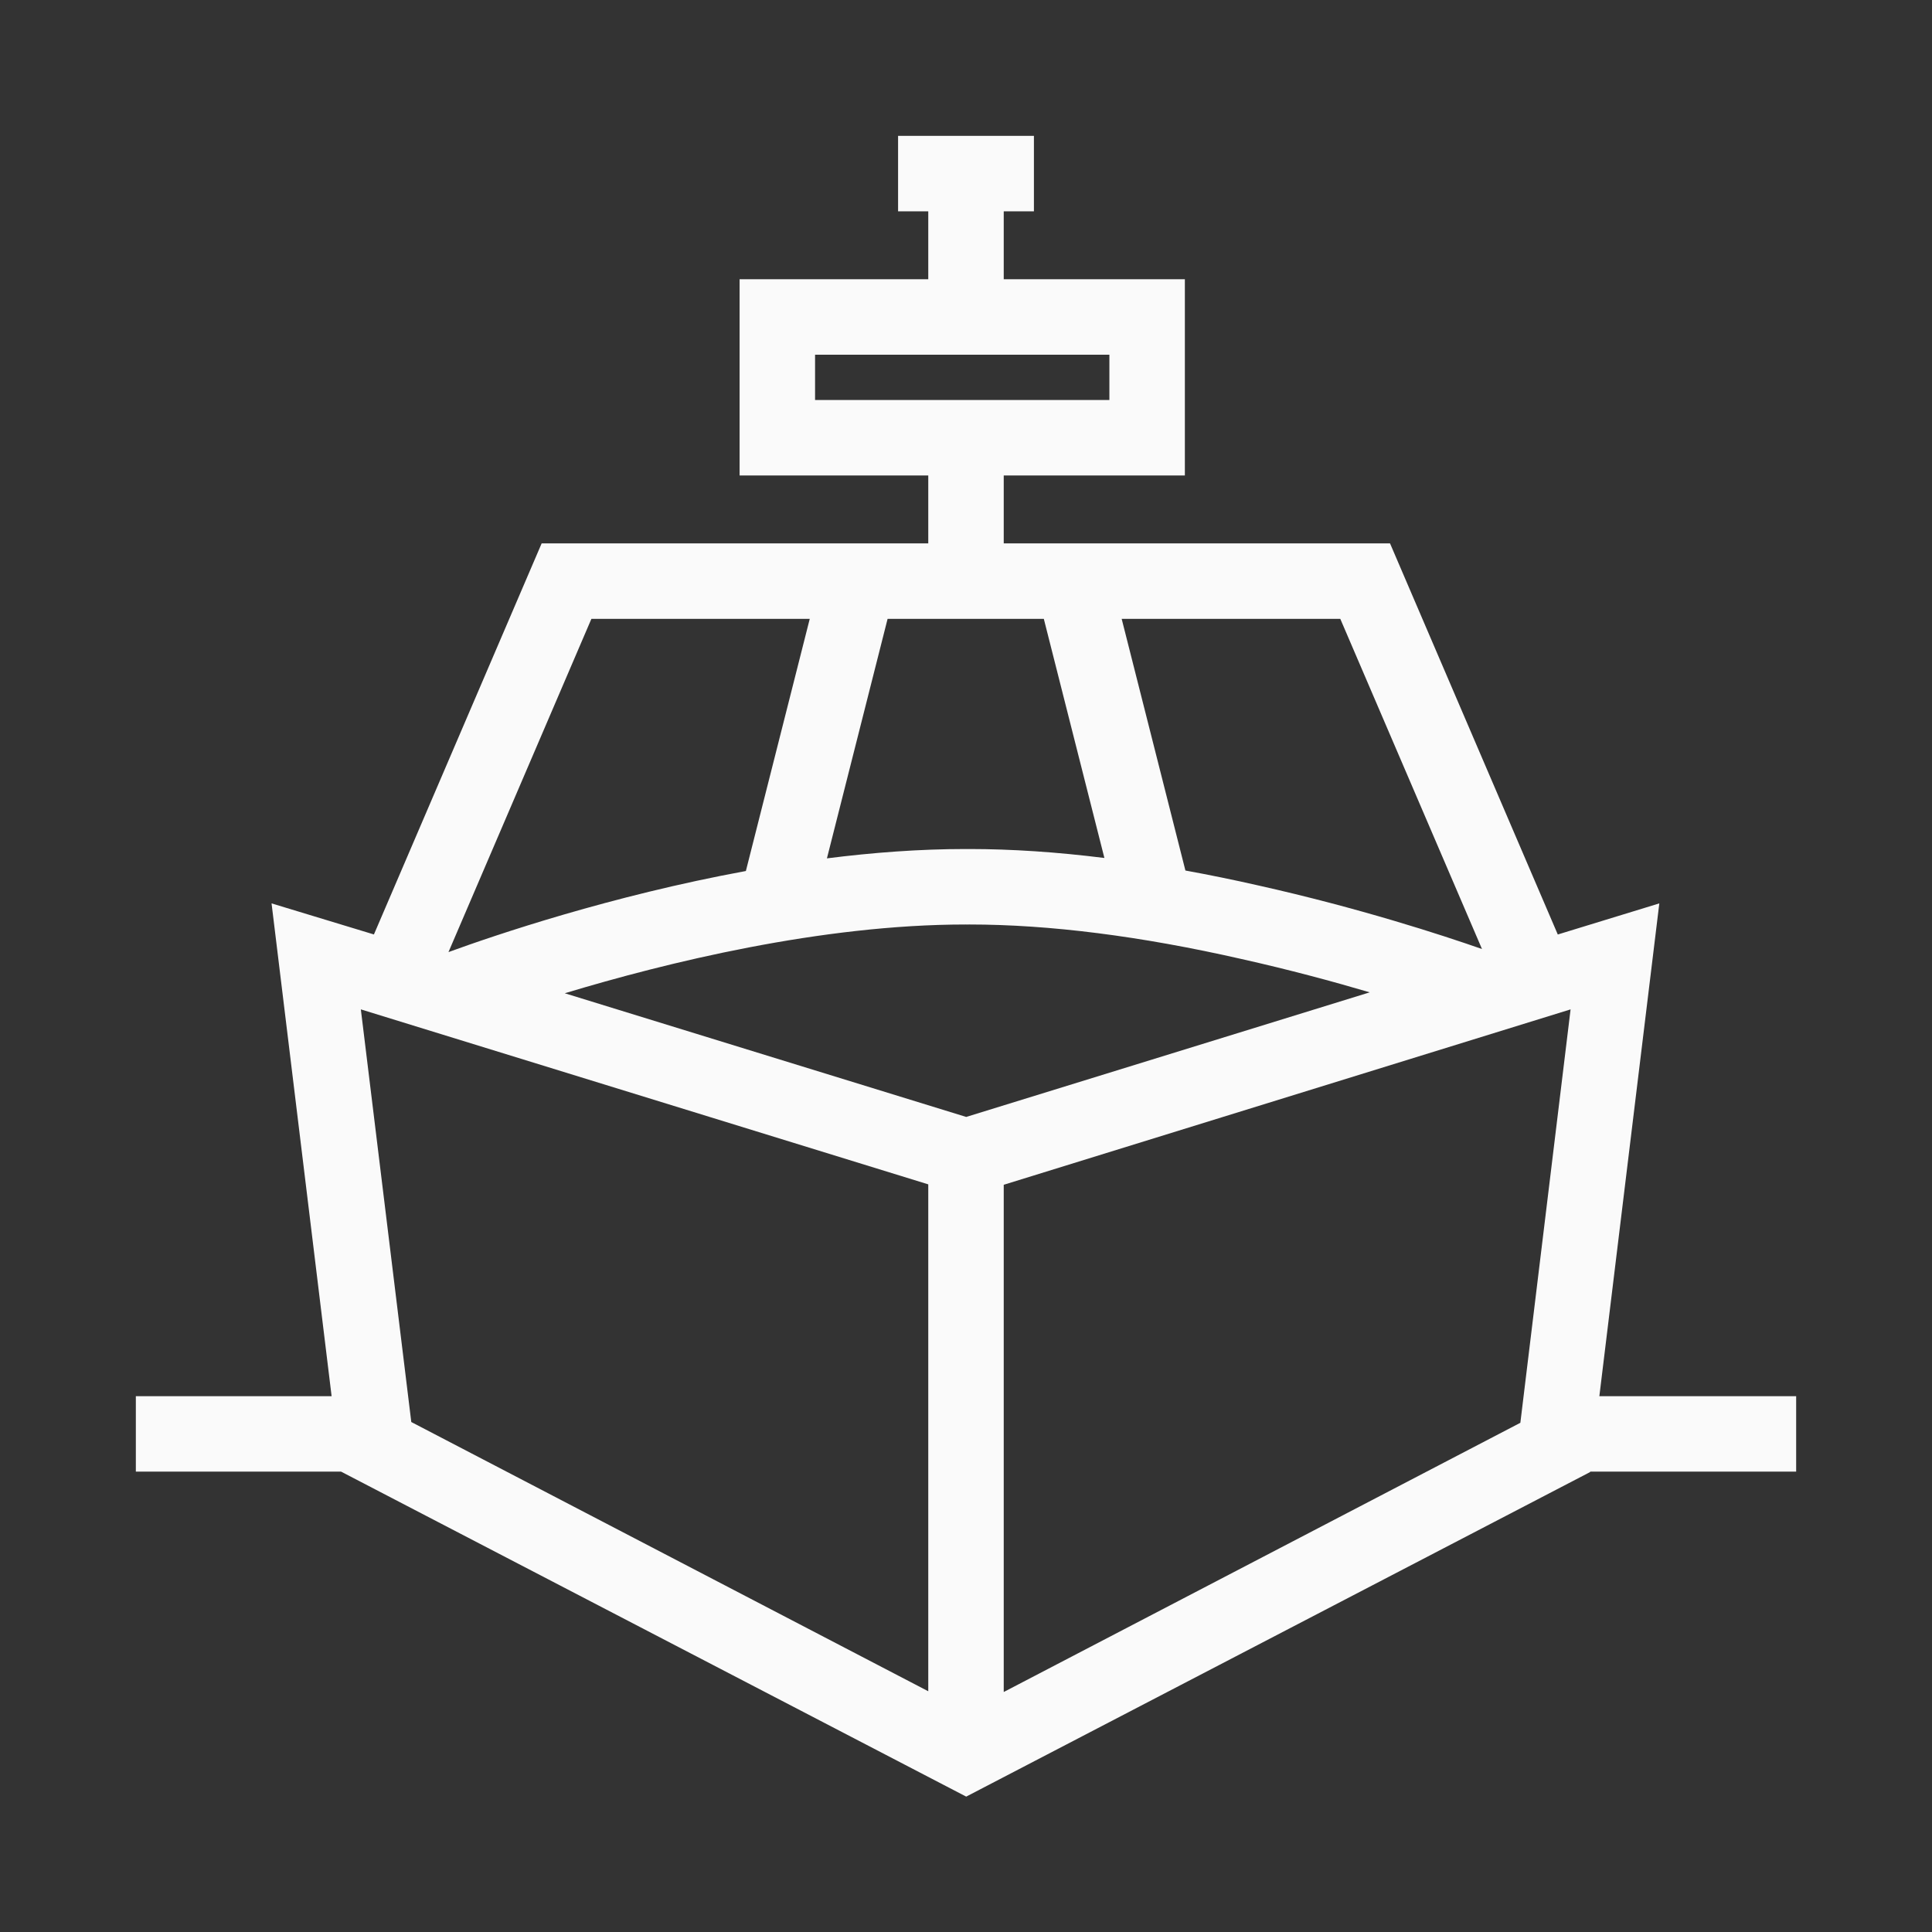 <?xml version="1.0" encoding="iso-8859-1"?>
<!-- Generator: Adobe Illustrator 19.2.0, SVG Export Plug-In . SVG Version: 6.00 Build 0)  -->
<svg version="1.1" id="Lager_13" xmlns="http://www.w3.org/2000/svg" xmlns:xlink="http://www.w3.org/1999/xlink" x="0px" y="0px"
	 viewBox="0 0 256 256" style="enable-background:new 0 0 256 256;" xml:space="preserve">
<rect x="0" y="0" width="256" height="256" fill="#333333" stroke="none"/>
<path style="fill:#FAFAFA;" d="M211.923,185l7.945-65.297l-13.453,4.123L184.185,72H133v-9h24v-9.652v-6.494V37h-24v-9h4V18h-18v10
	h4v9H98v9.854v6.494V63h25v9H71.772l-22.226,51.821l-13.563-4.118L43.94,185H18v10h27.198l82.829,43.061l82.668-43.004l0.011-0.057
	H238v-10H211.923z M177.595,82l18.777,43.751c-5.282-1.845-16.272-5.438-29.683-8.434c-3.273-0.745-6.475-1.395-9.615-1.968
	L148.627,82H177.595z M108,53v-6h39v6H108z M117.611,82h20.7l8.027,31.686c-6.31-0.787-12.29-1.186-17.891-1.186l-0.276,0.003
	l-0.243-0.003c-6.108,0-12.3,0.47-18.356,1.237L117.611,82z M78.364,82h28.932l-8.464,33.413
	c-17.913,3.296-33.225,8.492-39.407,10.744L78.364,82z M123,224.101l-68.502-35.676l-6.685-54.677L123,156.934V224.101z
	 M74.837,131.613c13.387-4.047,33.961-9.112,53.112-9.112l0.243,0.003l0.256-0.004c10.583,0,22.703,1.536,36.043,4.571
	c6.329,1.414,12.134,2.981,17.006,4.419L128.027,148L74.837,131.613z M201.455,188.527L133,224.199v-67.21l75.11-23.241
	L201.455,188.527z"/>
</svg>
